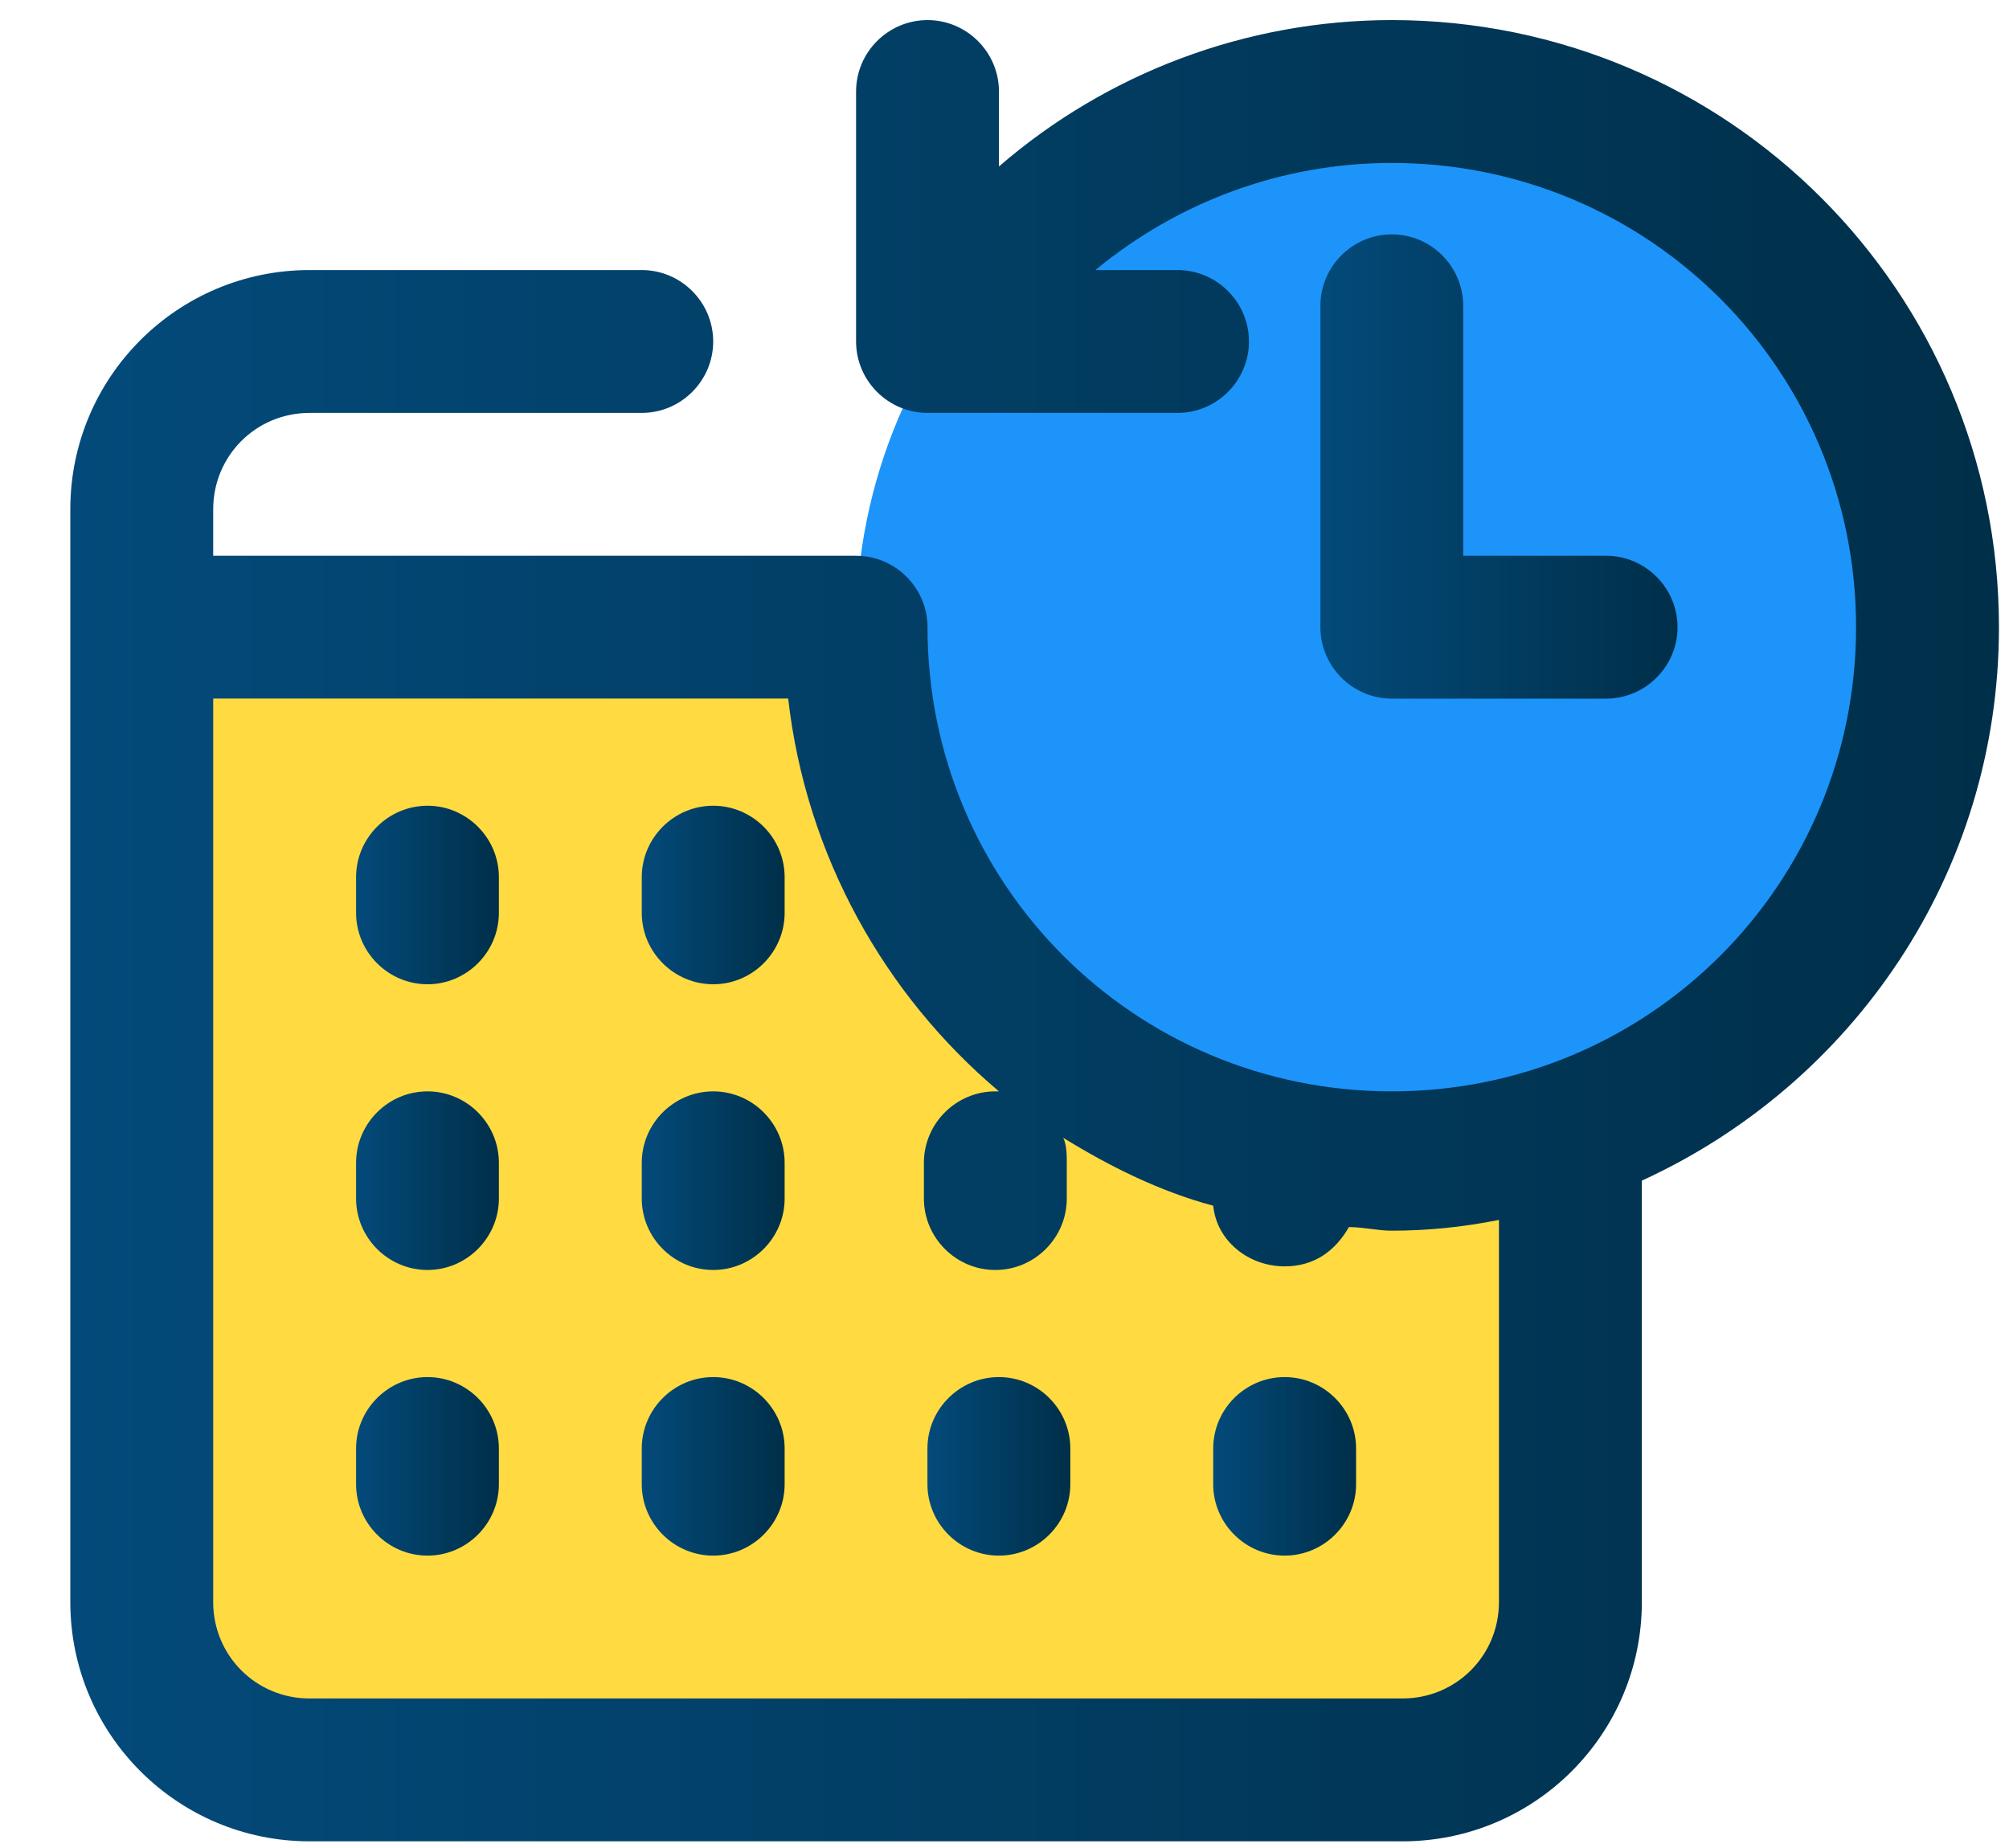 <svg width="25" height="23" viewBox="0 0 25 23" fill="none" xmlns="http://www.w3.org/2000/svg">
<path d="M19.541 7.806H1.764V20.25C1.764 21.228 2.564 22.028 3.541 22.028H17.764C18.741 22.028 19.541 21.228 19.541 20.25V7.806Z" fill="#FFDB41"/>
<path d="M17.32 14.472C21.001 14.472 23.986 11.488 23.986 7.806C23.986 4.124 21.001 1.139 17.32 1.139C13.638 1.139 10.653 4.124 10.653 7.806C10.653 11.488 13.638 14.472 17.32 14.472Z" fill="#1C94F9"/>
<path d="M24.875 7.806C24.875 3.628 21.497 0.25 17.319 0.25C15.497 0.25 13.764 0.917 12.431 2.072V1.139C12.431 0.65 12.031 0.25 11.542 0.25C11.053 0.25 10.653 0.65 10.653 1.139V4.25C10.653 4.739 11.053 5.139 11.542 5.139H11.675H14.653C15.142 5.139 15.542 4.739 15.542 4.25C15.542 3.761 15.142 3.361 14.653 3.361H13.631C14.653 2.517 15.942 2.028 17.319 2.028C20.519 2.028 23.097 4.606 23.097 7.806C23.097 11.006 20.519 13.583 17.319 13.583C14.119 13.583 11.542 11.006 11.542 7.806C11.542 7.317 11.142 6.917 10.653 6.917H2.653V6.339C2.653 5.672 3.186 5.139 3.853 5.139H7.986C8.475 5.139 8.875 4.739 8.875 4.25C8.875 3.761 8.475 3.361 7.986 3.361H3.853C2.208 3.361 0.875 4.694 0.875 6.339V19.939C0.875 21.583 2.208 22.917 3.853 22.917H17.453C19.097 22.917 20.431 21.583 20.431 19.939V14.694C23.053 13.494 24.875 10.872 24.875 7.806ZM18.653 19.939C18.653 20.606 18.119 21.139 17.453 21.139H3.853C3.186 21.139 2.653 20.606 2.653 19.939V8.694H9.808C10.031 10.65 11.008 12.383 12.431 13.583H12.386C11.897 13.583 11.497 13.983 11.497 14.472V14.917C11.497 15.406 11.897 15.806 12.386 15.806C12.875 15.806 13.275 15.406 13.275 14.917V14.472C13.275 14.383 13.275 14.25 13.231 14.161C13.808 14.517 14.431 14.828 15.097 15.006C15.142 15.45 15.542 15.761 15.986 15.761C16.342 15.761 16.608 15.583 16.786 15.272C16.964 15.272 17.142 15.317 17.319 15.317C17.764 15.317 18.208 15.272 18.653 15.183V19.939Z" fill="url(#paint0_linear_933_836)"/>
<path d="M5.32 10.028C4.831 10.028 4.431 10.428 4.431 10.917V11.361C4.431 11.85 4.831 12.25 5.32 12.25C5.808 12.25 6.208 11.85 6.208 11.361V10.917C6.208 10.428 5.808 10.028 5.32 10.028Z" fill="url(#paint1_linear_933_836)"/>
<path d="M8.875 10.028C8.386 10.028 7.986 10.428 7.986 10.917V11.361C7.986 11.85 8.386 12.25 8.875 12.25C9.364 12.25 9.764 11.85 9.764 11.361V10.917C9.764 10.428 9.364 10.028 8.875 10.028Z" fill="url(#paint2_linear_933_836)"/>
<path d="M5.32 13.583C4.831 13.583 4.431 13.983 4.431 14.472V14.917C4.431 15.405 4.831 15.806 5.32 15.806C5.808 15.806 6.208 15.405 6.208 14.917V14.472C6.208 13.983 5.808 13.583 5.32 13.583Z" fill="url(#paint3_linear_933_836)"/>
<path d="M8.875 13.583C8.386 13.583 7.986 13.983 7.986 14.472V14.917C7.986 15.405 8.386 15.806 8.875 15.806C9.364 15.806 9.764 15.405 9.764 14.917V14.472C9.764 13.983 9.364 13.583 8.875 13.583Z" fill="url(#paint4_linear_933_836)"/>
<path d="M5.32 17.139C4.831 17.139 4.431 17.539 4.431 18.028V18.472C4.431 18.961 4.831 19.361 5.32 19.361C5.808 19.361 6.208 18.961 6.208 18.472V18.028C6.208 17.539 5.808 17.139 5.32 17.139Z" fill="url(#paint5_linear_933_836)"/>
<path d="M8.875 17.139C8.386 17.139 7.986 17.539 7.986 18.028V18.472C7.986 18.961 8.386 19.361 8.875 19.361C9.364 19.361 9.764 18.961 9.764 18.472V18.028C9.764 17.539 9.364 17.139 8.875 17.139Z" fill="url(#paint6_linear_933_836)"/>
<path d="M12.43 17.139C11.941 17.139 11.541 17.539 11.541 18.028V18.472C11.541 18.961 11.941 19.361 12.43 19.361C12.919 19.361 13.319 18.961 13.319 18.472V18.028C13.319 17.539 12.919 17.139 12.43 17.139Z" fill="url(#paint7_linear_933_836)"/>
<path d="M15.986 17.139C15.497 17.139 15.097 17.539 15.097 18.028V18.472C15.097 18.961 15.497 19.361 15.986 19.361C16.475 19.361 16.875 18.961 16.875 18.472V18.028C16.875 17.539 16.475 17.139 15.986 17.139Z" fill="url(#paint8_linear_933_836)"/>
<path d="M17.32 2.917C16.831 2.917 16.431 3.317 16.431 3.806V7.806C16.431 8.295 16.831 8.695 17.32 8.695H19.986C20.475 8.695 20.875 8.295 20.875 7.806C20.875 7.317 20.475 6.917 19.986 6.917H18.208V3.806C18.208 3.317 17.808 2.917 17.32 2.917Z" fill="url(#paint9_linear_933_836)"/>
<defs>
<linearGradient id="paint0_linear_933_836" x1="0.875" y1="11.583" x2="24.875" y2="11.583" gradientUnits="userSpaceOnUse">
<stop offset="0.002" stop-color="#034A7A"/>
<stop offset="1" stop-color="#002F49"/>
</linearGradient>
<linearGradient id="paint1_linear_933_836" x1="4.431" y1="11.139" x2="6.208" y2="11.139" gradientUnits="userSpaceOnUse">
<stop offset="0.002" stop-color="#034A7A"/>
<stop offset="1" stop-color="#002F49"/>
</linearGradient>
<linearGradient id="paint2_linear_933_836" x1="7.986" y1="11.139" x2="9.764" y2="11.139" gradientUnits="userSpaceOnUse">
<stop offset="0.002" stop-color="#034A7A"/>
<stop offset="1" stop-color="#002F49"/>
</linearGradient>
<linearGradient id="paint3_linear_933_836" x1="4.431" y1="14.694" x2="6.208" y2="14.694" gradientUnits="userSpaceOnUse">
<stop offset="0.002" stop-color="#034A7A"/>
<stop offset="1" stop-color="#002F49"/>
</linearGradient>
<linearGradient id="paint4_linear_933_836" x1="7.986" y1="14.694" x2="9.764" y2="14.694" gradientUnits="userSpaceOnUse">
<stop offset="0.002" stop-color="#034A7A"/>
<stop offset="1" stop-color="#002F49"/>
</linearGradient>
<linearGradient id="paint5_linear_933_836" x1="4.431" y1="18.25" x2="6.208" y2="18.25" gradientUnits="userSpaceOnUse">
<stop offset="0.002" stop-color="#034A7A"/>
<stop offset="1" stop-color="#002F49"/>
</linearGradient>
<linearGradient id="paint6_linear_933_836" x1="7.986" y1="18.25" x2="9.764" y2="18.25" gradientUnits="userSpaceOnUse">
<stop offset="0.002" stop-color="#034A7A"/>
<stop offset="1" stop-color="#002F49"/>
</linearGradient>
<linearGradient id="paint7_linear_933_836" x1="11.541" y1="18.25" x2="13.319" y2="18.25" gradientUnits="userSpaceOnUse">
<stop offset="0.002" stop-color="#034A7A"/>
<stop offset="1" stop-color="#002F49"/>
</linearGradient>
<linearGradient id="paint8_linear_933_836" x1="15.097" y1="18.25" x2="16.875" y2="18.25" gradientUnits="userSpaceOnUse">
<stop offset="0.002" stop-color="#034A7A"/>
<stop offset="1" stop-color="#002F49"/>
</linearGradient>
<linearGradient id="paint9_linear_933_836" x1="16.431" y1="5.806" x2="20.875" y2="5.806" gradientUnits="userSpaceOnUse">
<stop offset="0.002" stop-color="#034A7A"/>
<stop offset="1" stop-color="#002F49"/>
</linearGradient>
</defs>
</svg>
